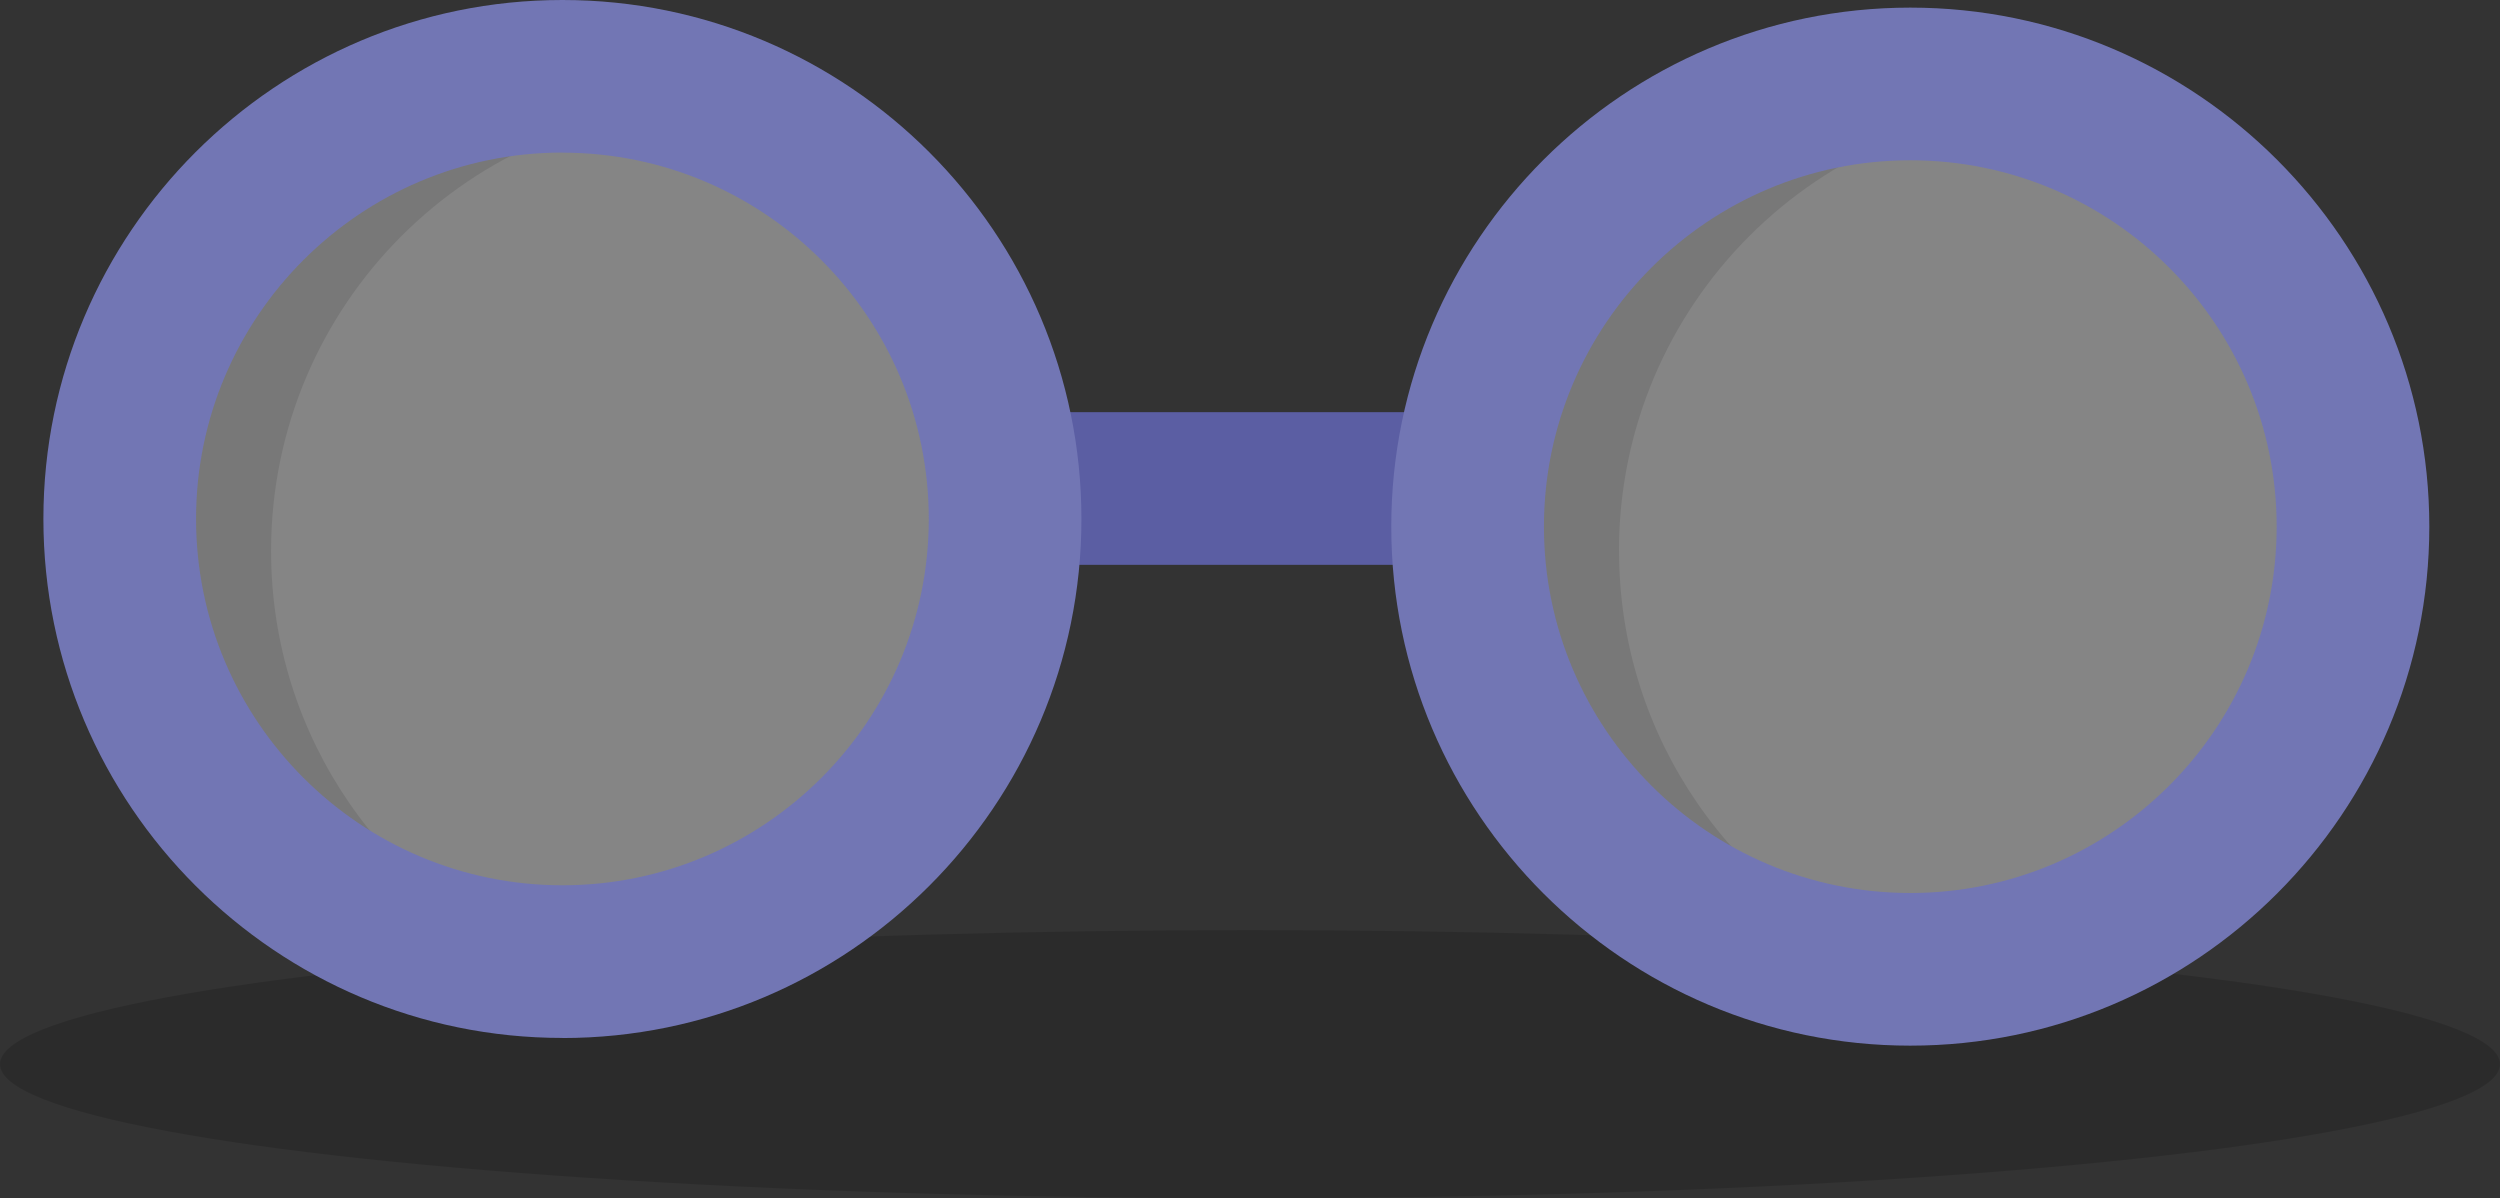 <?xml version="1.0" encoding="UTF-8"?>
<svg id="Capa_1" data-name="Capa 1" xmlns="http://www.w3.org/2000/svg" viewBox="0 0 259.24 124.26">
  <rect x="0" y="0" width="259.24" height="124.26" fill="#333333" stroke="none"/>
  <defs>
    <style>
      .cls-1 {
        opacity: .1;
      }

      .cls-1, .cls-2 {
        fill: #060606;
      }

      .cls-3 {
        fill: #5b5ea3;
      }

      .cls-4 {
        fill: #7276b4;
      }

      .cls-2 {
        opacity: .15;
      }

      .cls-5 {
        fill: #fff;
        opacity: .4;
      }
    </style>
  </defs>
  <ellipse class="cls-2" cx="129.62" cy="110.35" rx="129.62" ry="13.9"/>
  <g>
    <rect class="cls-3" x="101.64" y="42.74" width="48.18" height="15.83"/>
    <g>
      <g>
        <circle class="cls-5" cx="58.32" cy="53.82" r="46.18"/>
        <path class="cls-1" d="m28.11,57.13c0,19.4,11.97,36.01,28.93,42.84-24.91-.67-44.9-21.08-44.9-46.16S32.82,7.64,58.32,7.64c6.09,0,11.92,1.18,17.24,3.33-.42-.02-.85-.02-1.27-.02-25.51,0-46.18,20.67-46.18,46.18Z"/>
      </g>
      <g>
        <circle class="cls-5" cx="198.09" cy="53.82" r="46.18"/>
        <path class="cls-1" d="m167.89,57.13c0,19.4,11.97,36.01,28.93,42.84-24.91-.67-44.9-21.08-44.9-46.16S172.59,7.64,198.09,7.64c6.09,0,11.92,1.18,17.24,3.33-.42-.02-.85-.02-1.27-.02-25.51,0-46.18,20.67-46.18,46.18Z"/>
      </g>
      <path class="cls-4" d="m58.32,107.63c-29.68,0-53.82-24.14-53.82-53.82S28.64,0,58.32,0s53.82,24.14,53.82,53.82-24.14,53.82-53.82,53.82Zm0-91.81c-20.95,0-37.99,17.04-37.99,37.99s17.04,37.99,37.99,37.99,37.99-17.04,37.99-37.99S79.26,15.83,58.32,15.83Z"/>
      <path class="cls-4" d="m198.09,108.43c-29.68,0-53.82-24.14-53.82-53.82S168.42.79,198.09.79s53.82,24.14,53.82,53.82-24.14,53.82-53.82,53.82Zm0-91.81c-20.95,0-37.99,17.04-37.99,37.99s17.04,37.99,37.99,37.99,37.99-17.04,37.99-37.99-17.04-37.99-37.99-37.99Z"/>
    </g>
  </g>
</svg>